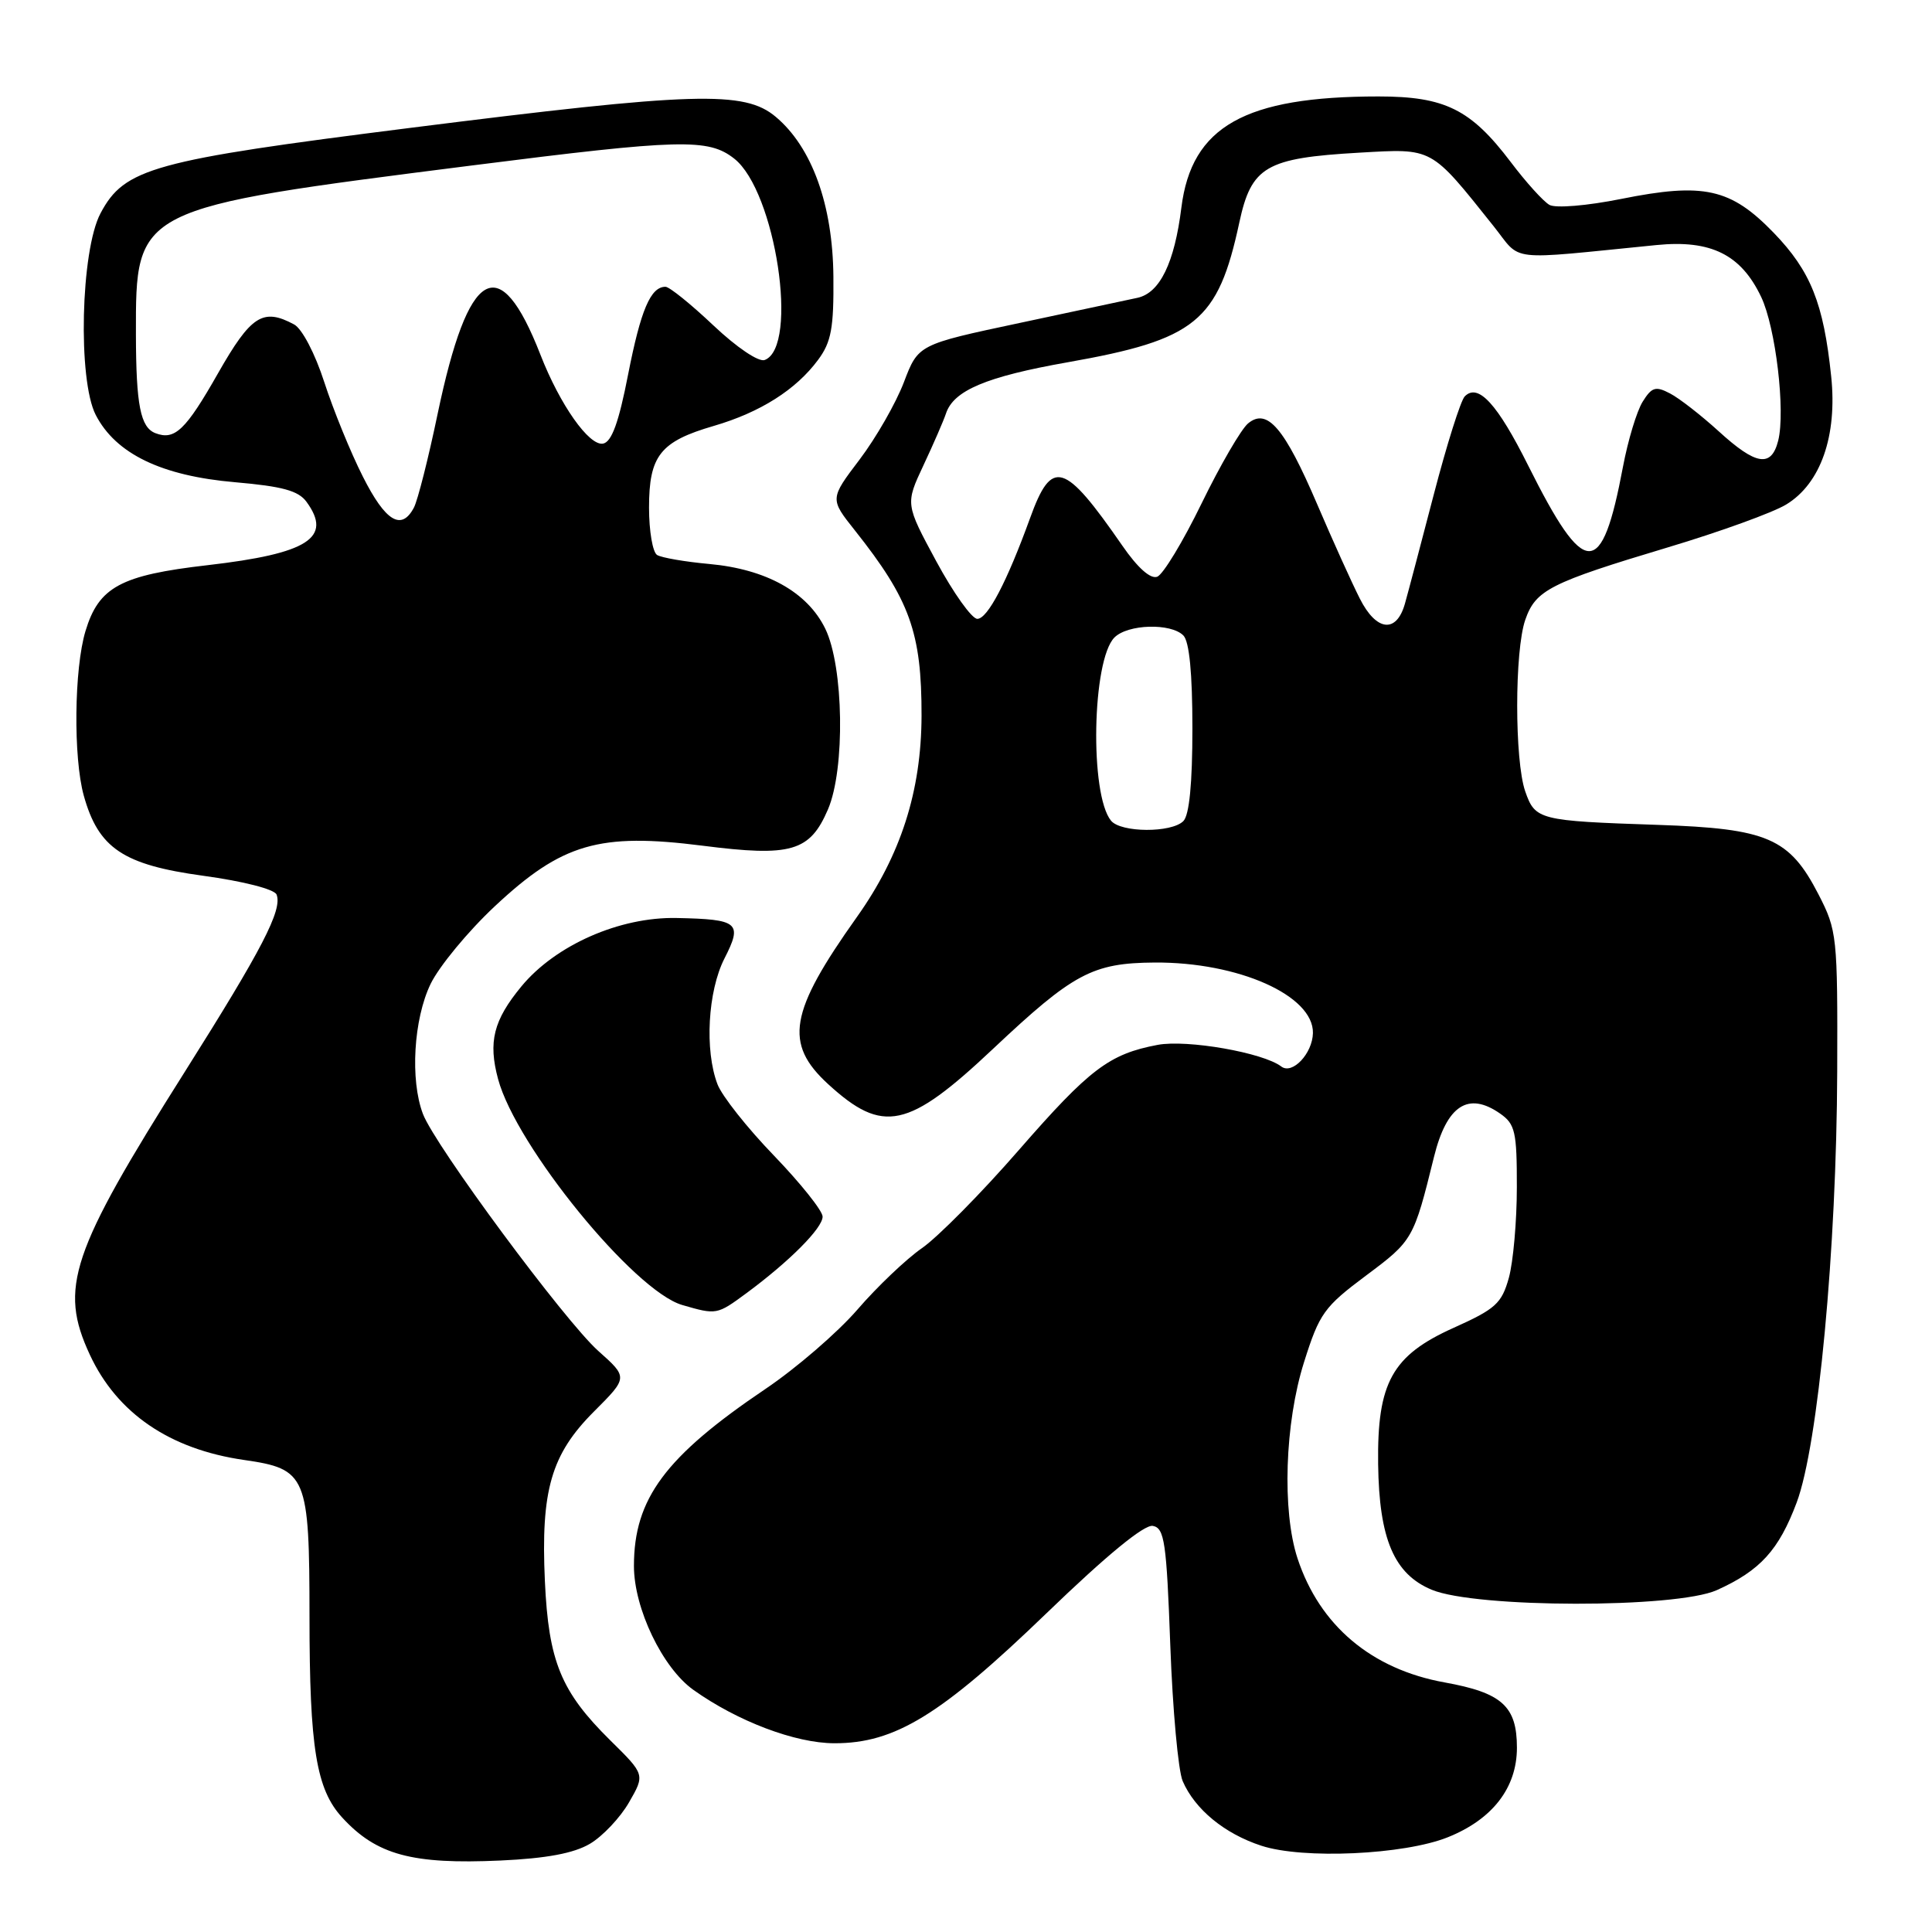 <?xml version="1.0" encoding="UTF-8" standalone="no"?>
<!DOCTYPE svg PUBLIC "-//W3C//DTD SVG 1.1//EN" "http://www.w3.org/Graphics/SVG/1.1/DTD/svg11.dtd" >
<svg xmlns="http://www.w3.org/2000/svg" xmlns:xlink="http://www.w3.org/1999/xlink" version="1.1" viewBox="0 0 256 256">
 <g >
 <path fill="currentColor"
d=" M 78.17 244.31 C 79.85 243.32 82.19 240.84 83.35 238.82 C 85.47 235.14 85.47 235.14 80.86 230.60 C 74.33 224.15 72.69 220.17 72.20 209.50 C 71.65 197.47 73.03 192.71 78.71 187.03 C 83.22 182.52 83.22 182.52 79.28 179.01 C 74.84 175.05 57.63 151.80 56.04 147.60 C 54.33 143.10 54.80 135.04 57.06 130.37 C 58.20 128.03 62.02 123.40 65.57 120.08 C 74.47 111.75 79.41 110.32 93.10 112.06 C 104.84 113.56 107.31 112.84 109.71 107.25 C 112.01 101.89 111.80 88.31 109.35 83.30 C 106.98 78.45 101.54 75.42 93.98 74.73 C 90.77 74.44 87.66 73.90 87.07 73.54 C 86.48 73.18 86.00 70.36 86.00 67.27 C 86.00 60.37 87.48 58.50 94.60 56.43 C 100.73 54.64 105.48 51.64 108.41 47.67 C 110.15 45.32 110.49 43.46 110.43 36.67 C 110.35 27.16 107.60 19.52 102.79 15.48 C 98.64 11.99 92.10 12.18 54.32 16.95 C 20.23 21.25 16.49 22.28 13.32 28.26 C 10.69 33.21 10.29 50.35 12.69 54.99 C 15.35 60.14 21.41 63.06 31.17 63.90 C 37.40 64.44 39.54 65.02 40.61 66.49 C 44.10 71.26 40.83 73.35 27.50 74.89 C 15.99 76.21 13.09 77.78 11.33 83.61 C 9.82 88.60 9.70 100.37 11.10 105.42 C 13.04 112.39 16.31 114.59 26.90 116.04 C 32.26 116.77 36.38 117.83 36.65 118.54 C 37.43 120.58 34.76 125.74 24.50 142.00 C 9.36 165.98 7.79 170.65 11.90 179.50 C 15.50 187.26 22.49 192.03 32.32 193.45 C 40.65 194.65 41.00 195.49 41.01 214.25 C 41.01 231.59 41.91 237.11 45.35 240.84 C 49.89 245.79 54.60 247.06 66.30 246.53 C 72.42 246.25 76.04 245.57 78.17 244.31 Z  M 191.83 243.45 C 197.76 241.08 201.00 236.89 201.00 231.58 C 201.00 226.08 199.02 224.30 191.42 222.93 C 181.73 221.18 174.86 215.39 171.93 206.50 C 169.86 200.21 170.24 188.56 172.79 180.50 C 174.83 174.02 175.45 173.17 181.03 169.00 C 187.21 164.39 187.32 164.20 190.01 153.30 C 191.70 146.46 194.55 144.60 198.78 147.56 C 200.77 148.95 201.00 149.97 200.99 157.31 C 200.99 161.81 200.51 167.22 199.93 169.32 C 198.98 172.72 198.17 173.45 192.60 175.95 C 184.46 179.61 182.47 183.20 182.61 194.00 C 182.74 203.92 184.72 208.57 189.71 210.65 C 195.55 213.09 222.08 213.13 227.49 210.70 C 233.24 208.11 235.70 205.40 238.07 199.09 C 240.91 191.51 243.36 165.47 243.44 141.98 C 243.50 124.03 243.42 123.29 240.96 118.51 C 237.11 111.04 234.22 109.79 219.66 109.30 C 203.91 108.77 203.42 108.65 202.10 104.86 C 200.68 100.77 200.68 86.21 202.11 82.12 C 203.48 78.18 205.37 77.22 221.00 72.53 C 227.88 70.47 234.93 67.92 236.68 66.85 C 241.25 64.08 243.47 57.75 242.64 49.86 C 241.63 40.17 239.92 35.91 235.02 30.84 C 229.32 24.95 225.76 24.16 214.81 26.36 C 210.27 27.27 206.13 27.61 205.31 27.15 C 204.51 26.70 202.20 24.15 200.18 21.47 C 194.89 14.48 191.46 12.78 182.66 12.78 C 164.94 12.78 157.89 16.75 156.54 27.50 C 155.63 34.83 153.69 38.81 150.73 39.46 C 149.50 39.73 142.46 41.23 135.08 42.80 C 121.67 45.65 121.67 45.65 119.77 50.65 C 118.72 53.40 116.09 58.00 113.91 60.88 C 109.95 66.10 109.95 66.10 113.29 70.30 C 120.56 79.46 122.13 83.82 122.11 94.85 C 122.08 104.84 119.36 113.32 113.55 121.50 C 104.56 134.14 103.86 138.27 109.74 143.66 C 116.99 150.30 120.32 149.59 131.57 138.99 C 142.23 128.95 144.76 127.60 153.00 127.54 C 164.09 127.47 174.07 131.91 173.97 136.89 C 173.91 139.60 171.24 142.43 169.78 141.32 C 167.38 139.48 157.32 137.72 153.40 138.45 C 146.99 139.66 144.39 141.62 135.00 152.39 C 130.04 158.09 124.26 163.93 122.17 165.38 C 120.08 166.83 116.22 170.50 113.61 173.53 C 110.99 176.56 105.51 181.29 101.43 184.04 C 88.14 193.01 84.00 198.59 84.00 207.50 C 84.00 213.12 87.78 221.00 91.88 223.92 C 97.74 228.09 105.38 230.98 110.55 230.99 C 118.57 231.01 124.65 227.28 138.67 213.76 C 146.64 206.07 151.63 201.97 152.76 202.19 C 154.30 202.48 154.57 204.34 155.07 218.01 C 155.38 226.53 156.12 234.62 156.71 236.00 C 158.32 239.74 162.26 242.98 167.14 244.57 C 172.66 246.38 186.03 245.77 191.83 243.45 Z  M 98.91 171.35 C 104.62 167.13 109.00 162.73 109.00 161.21 C 109.00 160.44 106.10 156.81 102.57 153.14 C 99.03 149.48 95.65 145.21 95.07 143.67 C 93.35 139.17 93.79 131.34 95.99 127.01 C 98.42 122.26 97.88 121.81 89.66 121.64 C 82.11 121.48 73.61 125.23 69.09 130.70 C 65.38 135.20 64.67 138.05 66.00 142.99 C 68.40 151.90 84.03 171.07 90.40 172.92 C 94.95 174.24 95.00 174.23 98.91 171.35 Z  M 48.08 63.15 C 46.45 59.94 44.16 54.30 42.97 50.64 C 41.75 46.85 40.02 43.55 38.97 42.99 C 34.84 40.77 33.26 41.79 28.89 49.46 C 24.61 56.99 23.16 58.38 20.60 57.40 C 18.61 56.64 18.03 53.68 18.01 44.32 C 17.99 27.51 17.79 27.61 62.50 21.93 C 90.22 18.41 93.86 18.32 97.29 21.02 C 102.77 25.33 105.89 45.95 101.33 47.70 C 100.54 48.01 97.63 46.05 94.53 43.12 C 91.55 40.30 88.70 38.00 88.18 38.00 C 86.21 38.00 84.91 41.05 83.23 49.61 C 81.99 55.99 81.05 58.56 79.91 58.78 C 78.07 59.13 74.20 53.65 71.61 47.00 C 66.17 33.05 62.06 35.41 57.99 54.83 C 56.77 60.70 55.35 66.29 54.85 67.25 C 53.20 70.39 51.08 69.11 48.08 63.15 Z  M 147.22 108.75 C 144.37 105.28 144.70 87.45 147.67 84.47 C 149.44 82.70 155.13 82.53 156.80 84.20 C 157.59 84.99 158.00 89.20 158.00 96.50 C 158.00 103.80 157.59 108.01 156.80 108.80 C 155.22 110.38 148.53 110.34 147.22 108.75 Z  M 180.18 79.31 C 179.12 77.22 176.58 71.60 174.54 66.83 C 170.20 56.69 167.91 54.00 165.37 56.11 C 164.46 56.87 161.69 61.63 159.23 66.68 C 156.77 71.74 154.12 76.12 153.34 76.42 C 152.45 76.76 150.75 75.25 148.72 72.31 C 141.00 61.16 139.37 60.67 136.48 68.68 C 133.42 77.11 130.86 82.00 129.50 82.00 C 128.77 82.00 126.33 78.57 124.07 74.39 C 119.96 66.78 119.96 66.78 122.37 61.64 C 123.70 58.81 125.03 55.74 125.34 54.81 C 126.34 51.74 130.68 49.91 141.49 48.00 C 158.46 45.00 161.39 42.61 164.21 29.51 C 165.81 22.05 167.73 20.94 180.11 20.23 C 189.94 19.67 189.50 19.43 197.91 29.97 C 201.72 34.75 199.32 34.47 219.50 32.47 C 226.71 31.75 230.70 33.73 233.37 39.36 C 235.29 43.42 236.60 54.47 235.62 58.39 C 234.71 61.99 232.68 61.66 227.73 57.14 C 225.40 55.02 222.50 52.76 221.28 52.13 C 219.38 51.13 218.87 51.29 217.66 53.23 C 216.88 54.48 215.71 58.36 215.05 61.86 C 212.24 76.79 210.03 76.76 202.50 61.70 C 198.41 53.51 195.86 50.73 194.09 52.52 C 193.55 53.06 191.71 58.90 189.99 65.50 C 188.27 72.10 186.55 78.62 186.16 79.99 C 185.04 83.96 182.37 83.66 180.18 79.31 Z "/>
</g>
</svg>